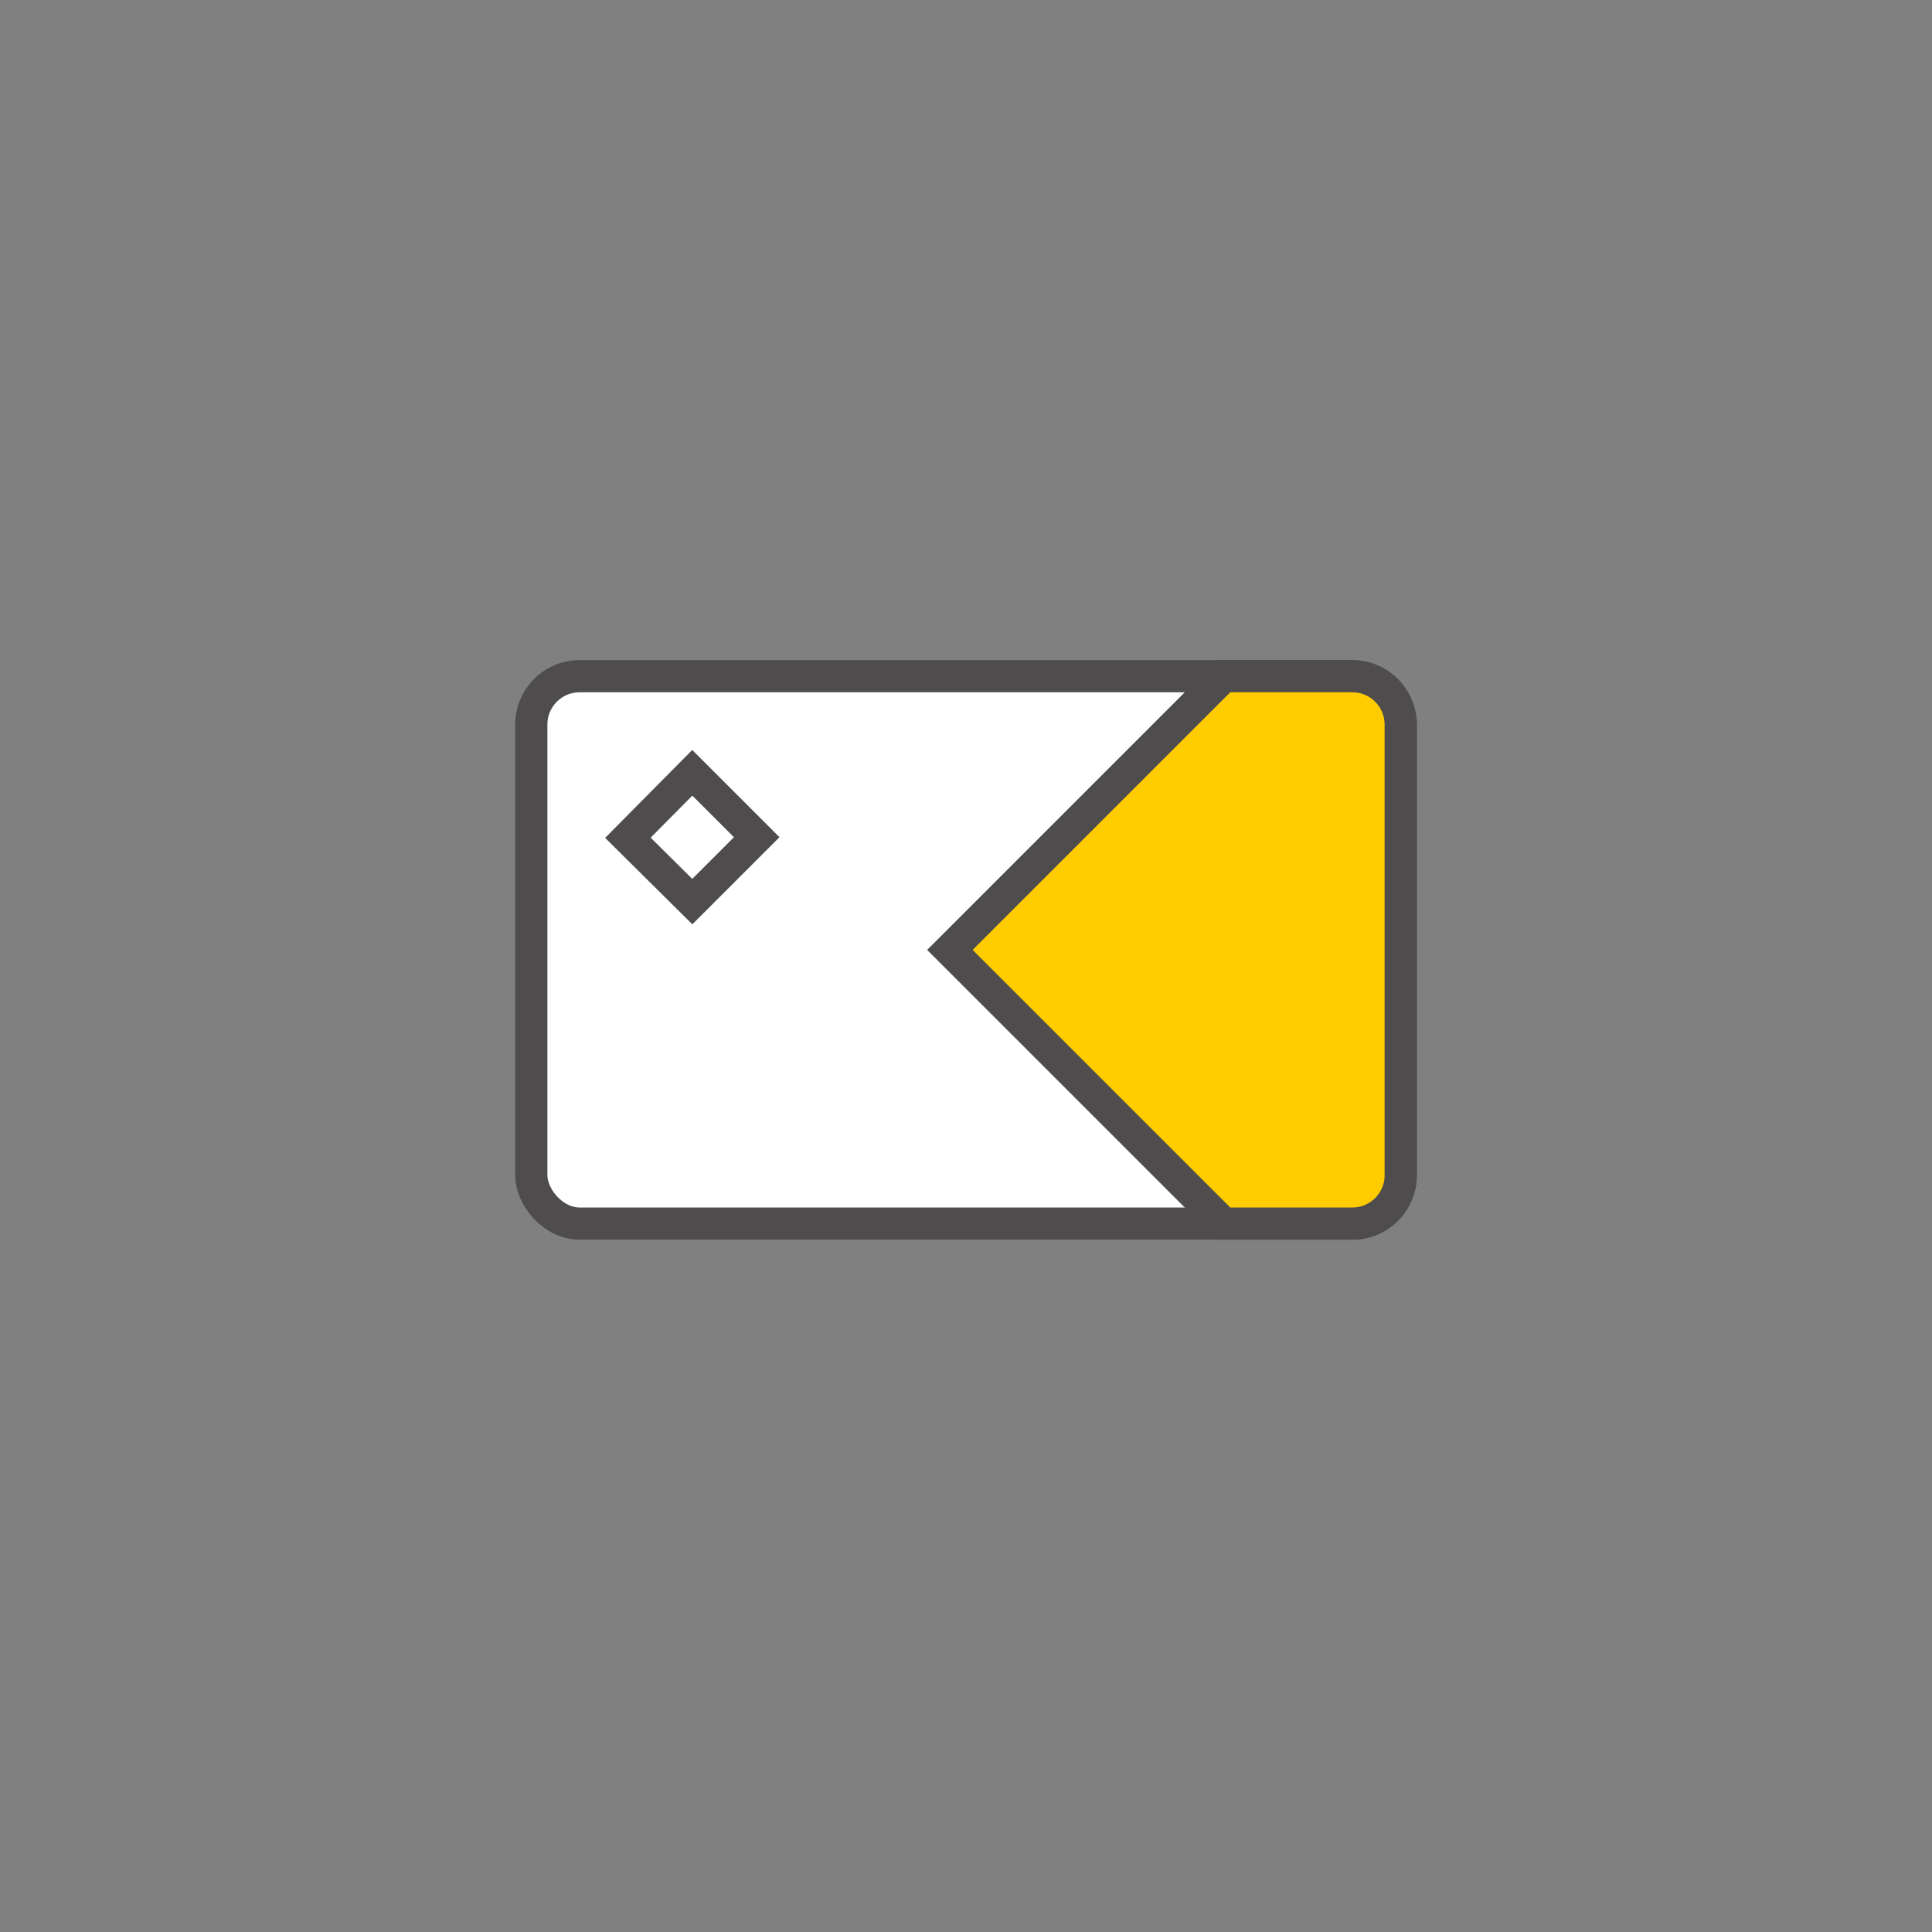 <?xml version="1.0" encoding="UTF-8"?>
<svg width="120px" height="120px" viewBox="0 0 120 120" version="1.1" xmlns="http://www.w3.org/2000/svg" xmlns:xlink="http://www.w3.org/1999/xlink">
    <rect x="0" y="0" width="120" height="120" fill="#808080" stroke="none"/>
    <!-- Generator: Sketch 47.1 (45422) - http://www.bohemiancoding.com/sketch -->
    <title>pictogram/64/pictogramCards120@1x</title>
    <desc>Created with Sketch.</desc>
    <defs></defs>
    <g id="Symbols" stroke="none" stroke-width="1" fill="none" fill-rule="evenodd">
        <g id="DDL-CBA---Pictograms" transform="translate(-303, -751)"></g>
        <g id="pictogram/64/pictogramCards120">
            <rect id="Bounding-Box" x="0" y="0" width="120" height="120"></rect>
            <g id="pictogram" transform="translate(33, 42)" stroke="#4F4C4D" stroke-width="2">
                <rect id="card" fill="#FFFFFF" x="0" y="0" width="54" height="34" rx="3"></rect>
                <path d="M43,-8.8817842e-16 L51,-8.8817842e-16 L51,-2.48689958e-14 C52.657,-2.51733549e-14 54,1.343 54,3 L54,31 L54,31 C54,32.657 52.657,34 51,34 L43,34 L26,17 L43,-8.8817842e-16 Z" id="focus" fill="#FFCC00"></path>
                <polygon id="brand" stroke-linecap="square" points="10 6 14 10 10 14 6 10.036"></polygon>
            </g>
        </g>
    </g>
</svg>